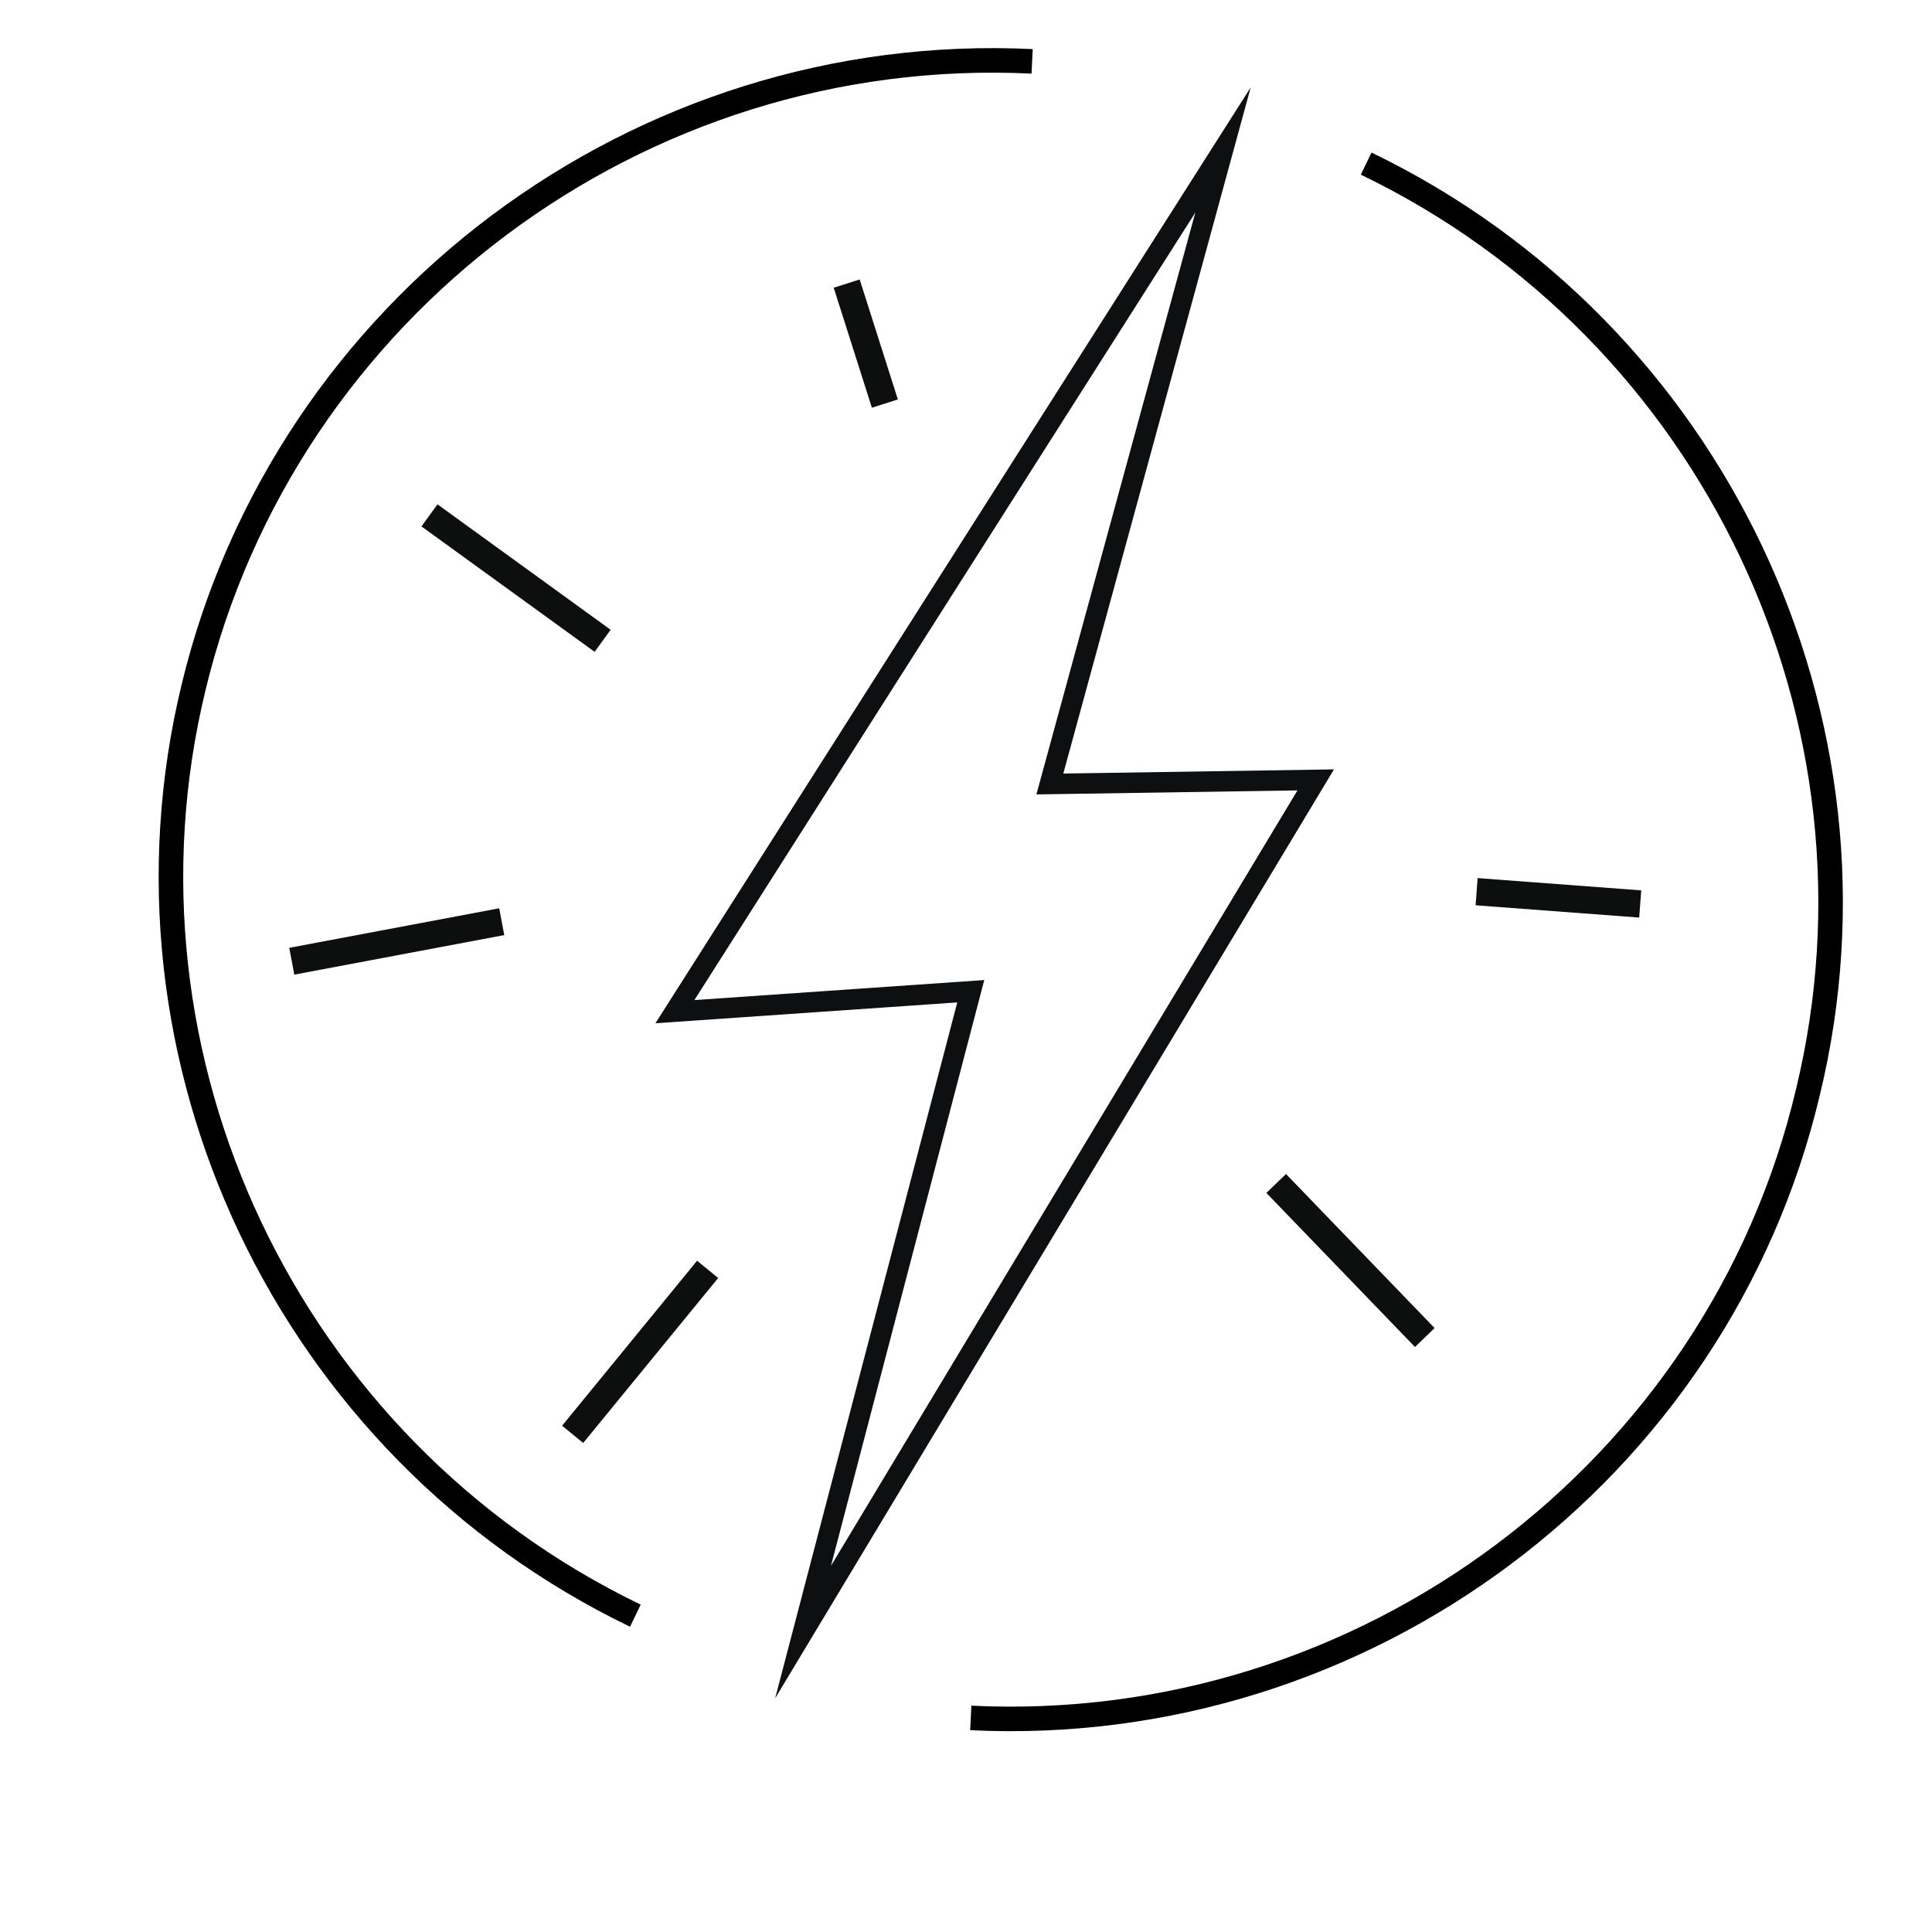 <?xml version="1.0" encoding="utf-8"?>
<!-- Generator: Adobe Illustrator 19.0.0, SVG Export Plug-In . SVG Version: 6.00 Build 0)  -->
<svg version="1.1" id="Слой_1" xmlns="http://www.w3.org/2000/svg" xmlns:xlink="http://www.w3.org/1999/xlink" x="0px" y="0px"
	 viewBox="0 0 141.7 141.7" style="enable-background:new 0 0 141.7 141.7;" xml:space="preserve">
<style type="text/css">
	.st0{fill:none;stroke:#0D0F0F;stroke-width:2;stroke-miterlimit:10;}
	.st1{fill:none;stroke:#0E0F10;stroke-width:1.5;stroke-miterlimit:10;}
	.st2{fill:none;stroke:#000000;stroke-width:1.8;stroke-miterlimit:10;}
</style>
<g id="XMLID_24_">
	<line id="XMLID_26_" class="st0" x1="31.5" y1="37.8" x2="44.2" y2="47"/>
	<line id="XMLID_14_" class="st0" x1="21.4" y1="70.5" x2="36.8" y2="67.6"/>
	<line id="XMLID_19_" class="st0" x1="42" y1="105.2" x2="51.9" y2="93.1"/>
	<line id="XMLID_20_" class="st0" x1="108.3" y1="65.4" x2="120.3" y2="66.3"/>
	<line id="XMLID_21_" class="st0" x1="93.6" y1="86.8" x2="104.5" y2="98.1"/>
	<line id="XMLID_25_" class="st0" x1="62.1" y1="20.8" x2="64.9" y2="29.6"/>
</g>
<g id="XMLID_5_">
	<g id="XMLID_6_">
		<polygon id="XMLID_8_" class="st1" points="89.7,11 49.5,74.2 71.2,72.7 58.9,119.7 96.5,57.2 77,57.5 		"/>
	</g>
</g>
<path id="XMLID_7_" class="st2" d="M100.2,12c25.5,12.3,39,40.9,32.4,68.1C126,108,100,127.4,71.2,126"/>
<path id="XMLID_4_" class="st2" d="M46.6,118.5c-25.5-12.3-39-40.9-32.4-68.1C20.9,22.6,46.8,3.1,75.7,4.5"/>
</svg>
